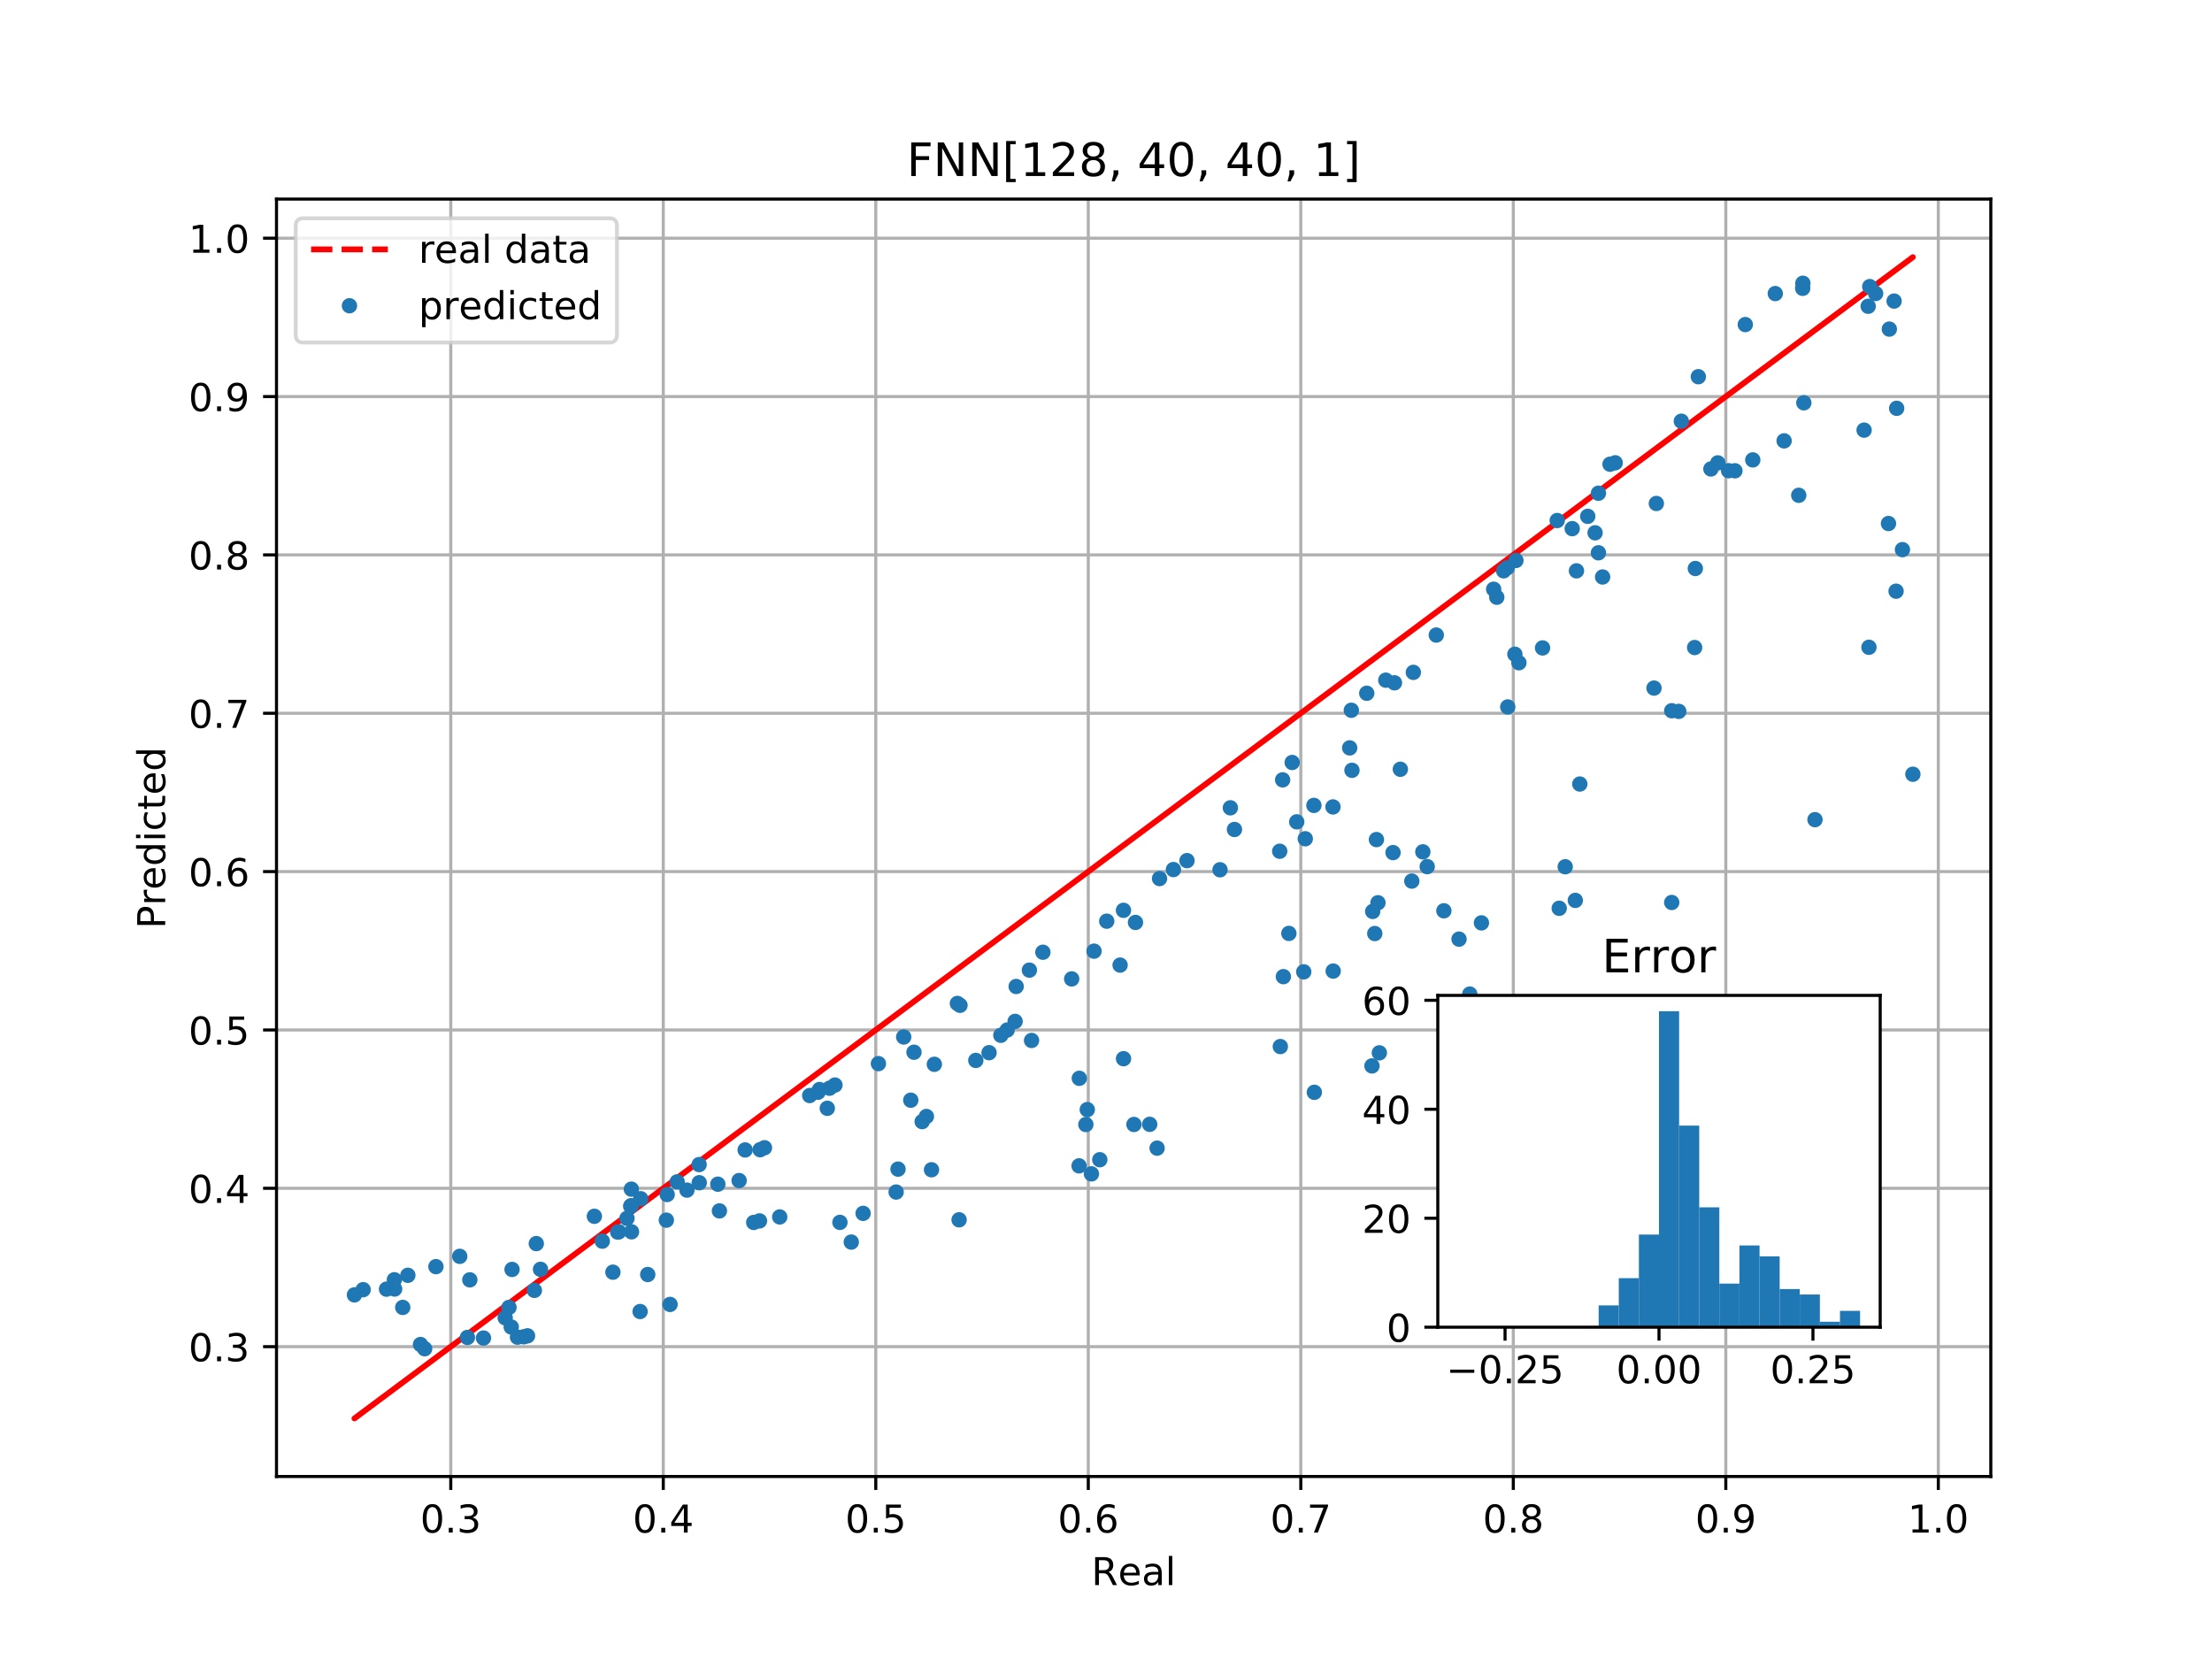 <?xml version="1.0" encoding="utf-8" standalone="no"?>
<!DOCTYPE svg PUBLIC "-//W3C//DTD SVG 1.1//EN"
  "http://www.w3.org/Graphics/SVG/1.1/DTD/svg11.dtd">
<!-- Created with matplotlib (http://matplotlib.org/) -->
<svg height="432pt" version="1.1" viewBox="0 0 576 432" width="576pt" xmlns="http://www.w3.org/2000/svg" xmlns:xlink="http://www.w3.org/1999/xlink">
 <defs>
  <style type="text/css">
*{stroke-linecap:butt;stroke-linejoin:round;}
  </style>
 </defs>
 <g id="figure_1">
  <g id="patch_1">
   <path d="M 0 432 
L 576 432 
L 576 0 
L 0 0 
z
" style="fill:#ffffff;"/>
  </g>
  <g id="axes_1">
   <g id="patch_2">
    <path d="M 72 384.48 
L 518.4 384.48 
L 518.4 51.84 
L 72 51.84 
z
" style="fill:#ffffff;"/>
   </g>
   <g id="matplotlib.axis_1">
    <g id="xtick_1">
     <g id="line2d_1">
      <path clip-path="url(#p8005d5aa40)" d="M 117.379 384.48 
L 117.379 51.84 
" style="fill:none;stroke:#b0b0b0;stroke-linecap:square;stroke-width:0.8;"/>
     </g>
     <g id="line2d_2">
      <defs>
       <path d="M 0 0 
L 0 3.5 
" id="me2cf06d0bd" style="stroke:#000000;stroke-width:0.8;"/>
      </defs>
      <g>
       <use style="stroke:#000000;stroke-width:0.8;" x="117.379" xlink:href="#me2cf06d0bd" y="384.48"/>
      </g>
     </g>
     <g id="text_1">
      <!-- 0.3 -->
      <defs>
       <path d="M 31.781 66.406 
Q 24.172 66.406 20.328 58.906 
Q 16.5 51.422 16.5 36.375 
Q 16.5 21.391 20.328 13.891 
Q 24.172 6.391 31.781 6.391 
Q 39.453 6.391 43.281 13.891 
Q 47.125 21.391 47.125 36.375 
Q 47.125 51.422 43.281 58.906 
Q 39.453 66.406 31.781 66.406 
z
M 31.781 74.219 
Q 44.047 74.219 50.516 64.516 
Q 56.984 54.828 56.984 36.375 
Q 56.984 17.969 50.516 8.266 
Q 44.047 -1.422 31.781 -1.422 
Q 19.531 -1.422 13.062 8.266 
Q 6.594 17.969 6.594 36.375 
Q 6.594 54.828 13.062 64.516 
Q 19.531 74.219 31.781 74.219 
z
" id="DejaVuSans-30"/>
       <path d="M 10.688 12.406 
L 21 12.406 
L 21 0 
L 10.688 0 
z
" id="DejaVuSans-2e"/>
       <path d="M 40.578 39.312 
Q 47.656 37.797 51.625 33 
Q 55.609 28.219 55.609 21.188 
Q 55.609 10.406 48.188 4.484 
Q 40.766 -1.422 27.094 -1.422 
Q 22.516 -1.422 17.656 -0.516 
Q 12.797 0.391 7.625 2.203 
L 7.625 11.719 
Q 11.719 9.328 16.594 8.109 
Q 21.484 6.891 26.812 6.891 
Q 36.078 6.891 40.938 10.547 
Q 45.797 14.203 45.797 21.188 
Q 45.797 27.641 41.281 31.266 
Q 36.766 34.906 28.719 34.906 
L 20.219 34.906 
L 20.219 43.016 
L 29.109 43.016 
Q 36.375 43.016 40.234 45.922 
Q 44.094 48.828 44.094 54.297 
Q 44.094 59.906 40.109 62.906 
Q 36.141 65.922 28.719 65.922 
Q 24.656 65.922 20.016 65.031 
Q 15.375 64.156 9.812 62.312 
L 9.812 71.094 
Q 15.438 72.656 20.344 73.438 
Q 25.25 74.219 29.594 74.219 
Q 40.828 74.219 47.359 69.109 
Q 53.906 64.016 53.906 55.328 
Q 53.906 49.266 50.438 45.094 
Q 46.969 40.922 40.578 39.312 
z
" id="DejaVuSans-33"/>
      </defs>
      <g transform="translate(109.427 399.078)scale(0.1 -0.1)">
       <use xlink:href="#DejaVuSans-30"/>
       <use x="63.623" xlink:href="#DejaVuSans-2e"/>
       <use x="95.41" xlink:href="#DejaVuSans-33"/>
      </g>
     </g>
    </g>
    <g id="xtick_2">
     <g id="line2d_3">
      <path clip-path="url(#p8005d5aa40)" d="M 172.715 384.48 
L 172.715 51.84 
" style="fill:none;stroke:#b0b0b0;stroke-linecap:square;stroke-width:0.8;"/>
     </g>
     <g id="line2d_4">
      <g>
       <use style="stroke:#000000;stroke-width:0.8;" x="172.715" xlink:href="#me2cf06d0bd" y="384.48"/>
      </g>
     </g>
     <g id="text_2">
      <!-- 0.4 -->
      <defs>
       <path d="M 37.797 64.312 
L 12.891 25.391 
L 37.797 25.391 
z
M 35.203 72.906 
L 47.609 72.906 
L 47.609 25.391 
L 58.016 25.391 
L 58.016 17.188 
L 47.609 17.188 
L 47.609 0 
L 37.797 0 
L 37.797 17.188 
L 4.891 17.188 
L 4.891 26.703 
z
" id="DejaVuSans-34"/>
      </defs>
      <g transform="translate(164.763 399.078)scale(0.1 -0.1)">
       <use xlink:href="#DejaVuSans-30"/>
       <use x="63.623" xlink:href="#DejaVuSans-2e"/>
       <use x="95.41" xlink:href="#DejaVuSans-34"/>
      </g>
     </g>
    </g>
    <g id="xtick_3">
     <g id="line2d_5">
      <path clip-path="url(#p8005d5aa40)" d="M 228.051 384.48 
L 228.051 51.84 
" style="fill:none;stroke:#b0b0b0;stroke-linecap:square;stroke-width:0.8;"/>
     </g>
     <g id="line2d_6">
      <g>
       <use style="stroke:#000000;stroke-width:0.8;" x="228.051" xlink:href="#me2cf06d0bd" y="384.48"/>
      </g>
     </g>
     <g id="text_3">
      <!-- 0.5 -->
      <defs>
       <path d="M 10.797 72.906 
L 49.516 72.906 
L 49.516 64.594 
L 19.828 64.594 
L 19.828 46.734 
Q 21.969 47.469 24.109 47.828 
Q 26.266 48.188 28.422 48.188 
Q 40.625 48.188 47.75 41.5 
Q 54.891 34.812 54.891 23.391 
Q 54.891 11.625 47.562 5.094 
Q 40.234 -1.422 26.906 -1.422 
Q 22.312 -1.422 17.547 -0.641 
Q 12.797 0.141 7.719 1.703 
L 7.719 11.625 
Q 12.109 9.234 16.797 8.062 
Q 21.484 6.891 26.703 6.891 
Q 35.156 6.891 40.078 11.328 
Q 45.016 15.766 45.016 23.391 
Q 45.016 31 40.078 35.438 
Q 35.156 39.891 26.703 39.891 
Q 22.75 39.891 18.812 39.016 
Q 14.891 38.141 10.797 36.281 
z
" id="DejaVuSans-35"/>
      </defs>
      <g transform="translate(220.099 399.078)scale(0.1 -0.1)">
       <use xlink:href="#DejaVuSans-30"/>
       <use x="63.623" xlink:href="#DejaVuSans-2e"/>
       <use x="95.41" xlink:href="#DejaVuSans-35"/>
      </g>
     </g>
    </g>
    <g id="xtick_4">
     <g id="line2d_7">
      <path clip-path="url(#p8005d5aa40)" d="M 283.387 384.48 
L 283.387 51.84 
" style="fill:none;stroke:#b0b0b0;stroke-linecap:square;stroke-width:0.8;"/>
     </g>
     <g id="line2d_8">
      <g>
       <use style="stroke:#000000;stroke-width:0.8;" x="283.387" xlink:href="#me2cf06d0bd" y="384.48"/>
      </g>
     </g>
     <g id="text_4">
      <!-- 0.6 -->
      <defs>
       <path d="M 33.016 40.375 
Q 26.375 40.375 22.484 35.828 
Q 18.609 31.297 18.609 23.391 
Q 18.609 15.531 22.484 10.953 
Q 26.375 6.391 33.016 6.391 
Q 39.656 6.391 43.531 10.953 
Q 47.406 15.531 47.406 23.391 
Q 47.406 31.297 43.531 35.828 
Q 39.656 40.375 33.016 40.375 
z
M 52.594 71.297 
L 52.594 62.312 
Q 48.875 64.062 45.094 64.984 
Q 41.312 65.922 37.594 65.922 
Q 27.828 65.922 22.672 59.328 
Q 17.531 52.734 16.797 39.406 
Q 19.672 43.656 24.016 45.922 
Q 28.375 48.188 33.594 48.188 
Q 44.578 48.188 50.953 41.516 
Q 57.328 34.859 57.328 23.391 
Q 57.328 12.156 50.688 5.359 
Q 44.047 -1.422 33.016 -1.422 
Q 20.359 -1.422 13.672 8.266 
Q 6.984 17.969 6.984 36.375 
Q 6.984 53.656 15.188 63.938 
Q 23.391 74.219 37.203 74.219 
Q 40.922 74.219 44.703 73.484 
Q 48.484 72.75 52.594 71.297 
z
" id="DejaVuSans-36"/>
      </defs>
      <g transform="translate(275.435 399.078)scale(0.1 -0.1)">
       <use xlink:href="#DejaVuSans-30"/>
       <use x="63.623" xlink:href="#DejaVuSans-2e"/>
       <use x="95.41" xlink:href="#DejaVuSans-36"/>
      </g>
     </g>
    </g>
    <g id="xtick_5">
     <g id="line2d_9">
      <path clip-path="url(#p8005d5aa40)" d="M 338.723 384.48 
L 338.723 51.84 
" style="fill:none;stroke:#b0b0b0;stroke-linecap:square;stroke-width:0.8;"/>
     </g>
     <g id="line2d_10">
      <g>
       <use style="stroke:#000000;stroke-width:0.8;" x="338.723" xlink:href="#me2cf06d0bd" y="384.48"/>
      </g>
     </g>
     <g id="text_5">
      <!-- 0.7 -->
      <defs>
       <path d="M 8.203 72.906 
L 55.078 72.906 
L 55.078 68.703 
L 28.609 0 
L 18.312 0 
L 43.219 64.594 
L 8.203 64.594 
z
" id="DejaVuSans-37"/>
      </defs>
      <g transform="translate(330.771 399.078)scale(0.1 -0.1)">
       <use xlink:href="#DejaVuSans-30"/>
       <use x="63.623" xlink:href="#DejaVuSans-2e"/>
       <use x="95.41" xlink:href="#DejaVuSans-37"/>
      </g>
     </g>
    </g>
    <g id="xtick_6">
     <g id="line2d_11">
      <path clip-path="url(#p8005d5aa40)" d="M 394.059 384.48 
L 394.059 51.84 
" style="fill:none;stroke:#b0b0b0;stroke-linecap:square;stroke-width:0.8;"/>
     </g>
     <g id="line2d_12">
      <g>
       <use style="stroke:#000000;stroke-width:0.8;" x="394.059" xlink:href="#me2cf06d0bd" y="384.48"/>
      </g>
     </g>
     <g id="text_6">
      <!-- 0.8 -->
      <defs>
       <path d="M 31.781 34.625 
Q 24.75 34.625 20.719 30.859 
Q 16.703 27.094 16.703 20.516 
Q 16.703 13.922 20.719 10.156 
Q 24.75 6.391 31.781 6.391 
Q 38.812 6.391 42.859 10.172 
Q 46.922 13.969 46.922 20.516 
Q 46.922 27.094 42.891 30.859 
Q 38.875 34.625 31.781 34.625 
z
M 21.922 38.812 
Q 15.578 40.375 12.031 44.719 
Q 8.5 49.078 8.5 55.328 
Q 8.5 64.062 14.719 69.141 
Q 20.953 74.219 31.781 74.219 
Q 42.672 74.219 48.875 69.141 
Q 55.078 64.062 55.078 55.328 
Q 55.078 49.078 51.531 44.719 
Q 48 40.375 41.703 38.812 
Q 48.828 37.156 52.797 32.312 
Q 56.781 27.484 56.781 20.516 
Q 56.781 9.906 50.312 4.234 
Q 43.844 -1.422 31.781 -1.422 
Q 19.734 -1.422 13.25 4.234 
Q 6.781 9.906 6.781 20.516 
Q 6.781 27.484 10.781 32.312 
Q 14.797 37.156 21.922 38.812 
z
M 18.312 54.391 
Q 18.312 48.734 21.844 45.562 
Q 25.391 42.391 31.781 42.391 
Q 38.141 42.391 41.719 45.562 
Q 45.312 48.734 45.312 54.391 
Q 45.312 60.062 41.719 63.234 
Q 38.141 66.406 31.781 66.406 
Q 25.391 66.406 21.844 63.234 
Q 18.312 60.062 18.312 54.391 
z
" id="DejaVuSans-38"/>
      </defs>
      <g transform="translate(386.107 399.078)scale(0.1 -0.1)">
       <use xlink:href="#DejaVuSans-30"/>
       <use x="63.623" xlink:href="#DejaVuSans-2e"/>
       <use x="95.41" xlink:href="#DejaVuSans-38"/>
      </g>
     </g>
    </g>
    <g id="xtick_7">
     <g id="line2d_13">
      <path clip-path="url(#p8005d5aa40)" d="M 449.395 384.48 
L 449.395 51.84 
" style="fill:none;stroke:#b0b0b0;stroke-linecap:square;stroke-width:0.8;"/>
     </g>
     <g id="line2d_14">
      <g>
       <use style="stroke:#000000;stroke-width:0.8;" x="449.395" xlink:href="#me2cf06d0bd" y="384.48"/>
      </g>
     </g>
     <g id="text_7">
      <!-- 0.9 -->
      <defs>
       <path d="M 10.984 1.516 
L 10.984 10.5 
Q 14.703 8.734 18.5 7.812 
Q 22.312 6.891 25.984 6.891 
Q 35.75 6.891 40.891 13.453 
Q 46.047 20.016 46.781 33.406 
Q 43.953 29.203 39.594 26.953 
Q 35.25 24.703 29.984 24.703 
Q 19.047 24.703 12.672 31.312 
Q 6.297 37.938 6.297 49.422 
Q 6.297 60.641 12.938 67.422 
Q 19.578 74.219 30.609 74.219 
Q 43.266 74.219 49.922 64.516 
Q 56.594 54.828 56.594 36.375 
Q 56.594 19.141 48.406 8.859 
Q 40.234 -1.422 26.422 -1.422 
Q 22.703 -1.422 18.891 -0.688 
Q 15.094 0.047 10.984 1.516 
z
M 30.609 32.422 
Q 37.25 32.422 41.125 36.953 
Q 45.016 41.5 45.016 49.422 
Q 45.016 57.281 41.125 61.844 
Q 37.25 66.406 30.609 66.406 
Q 23.969 66.406 20.094 61.844 
Q 16.219 57.281 16.219 49.422 
Q 16.219 41.5 20.094 36.953 
Q 23.969 32.422 30.609 32.422 
z
" id="DejaVuSans-39"/>
      </defs>
      <g transform="translate(441.443 399.078)scale(0.1 -0.1)">
       <use xlink:href="#DejaVuSans-30"/>
       <use x="63.623" xlink:href="#DejaVuSans-2e"/>
       <use x="95.41" xlink:href="#DejaVuSans-39"/>
      </g>
     </g>
    </g>
    <g id="xtick_8">
     <g id="line2d_15">
      <path clip-path="url(#p8005d5aa40)" d="M 504.731 384.48 
L 504.731 51.84 
" style="fill:none;stroke:#b0b0b0;stroke-linecap:square;stroke-width:0.8;"/>
     </g>
     <g id="line2d_16">
      <g>
       <use style="stroke:#000000;stroke-width:0.8;" x="504.731" xlink:href="#me2cf06d0bd" y="384.48"/>
      </g>
     </g>
     <g id="text_8">
      <!-- 1.0 -->
      <defs>
       <path d="M 12.406 8.297 
L 28.516 8.297 
L 28.516 63.922 
L 10.984 60.406 
L 10.984 69.391 
L 28.422 72.906 
L 38.281 72.906 
L 38.281 8.297 
L 54.391 8.297 
L 54.391 0 
L 12.406 0 
z
" id="DejaVuSans-31"/>
      </defs>
      <g transform="translate(496.779 399.078)scale(0.1 -0.1)">
       <use xlink:href="#DejaVuSans-31"/>
       <use x="63.623" xlink:href="#DejaVuSans-2e"/>
       <use x="95.41" xlink:href="#DejaVuSans-30"/>
      </g>
     </g>
    </g>
    <g id="text_9">
     <!-- Real -->
     <defs>
      <path d="M 44.391 34.188 
Q 47.562 33.109 50.562 29.594 
Q 53.562 26.078 56.594 19.922 
L 66.609 0 
L 56 0 
L 46.688 18.703 
Q 43.062 26.031 39.672 28.422 
Q 36.281 30.812 30.422 30.812 
L 19.672 30.812 
L 19.672 0 
L 9.812 0 
L 9.812 72.906 
L 32.078 72.906 
Q 44.578 72.906 50.734 67.672 
Q 56.891 62.453 56.891 51.906 
Q 56.891 45.016 53.688 40.469 
Q 50.484 35.938 44.391 34.188 
z
M 19.672 64.797 
L 19.672 38.922 
L 32.078 38.922 
Q 39.203 38.922 42.844 42.219 
Q 46.484 45.516 46.484 51.906 
Q 46.484 58.297 42.844 61.547 
Q 39.203 64.797 32.078 64.797 
z
" id="DejaVuSans-52"/>
      <path d="M 56.203 29.594 
L 56.203 25.203 
L 14.891 25.203 
Q 15.484 15.922 20.484 11.062 
Q 25.484 6.203 34.422 6.203 
Q 39.594 6.203 44.453 7.469 
Q 49.312 8.734 54.109 11.281 
L 54.109 2.781 
Q 49.266 0.734 44.188 -0.344 
Q 39.109 -1.422 33.891 -1.422 
Q 20.797 -1.422 13.156 6.188 
Q 5.516 13.812 5.516 26.812 
Q 5.516 40.234 12.766 48.109 
Q 20.016 56 32.328 56 
Q 43.359 56 49.781 48.891 
Q 56.203 41.797 56.203 29.594 
z
M 47.219 32.234 
Q 47.125 39.594 43.094 43.984 
Q 39.062 48.391 32.422 48.391 
Q 24.906 48.391 20.391 44.141 
Q 15.875 39.891 15.188 32.172 
z
" id="DejaVuSans-65"/>
      <path d="M 34.281 27.484 
Q 23.391 27.484 19.188 25 
Q 14.984 22.516 14.984 16.5 
Q 14.984 11.719 18.141 8.906 
Q 21.297 6.109 26.703 6.109 
Q 34.188 6.109 38.703 11.406 
Q 43.219 16.703 43.219 25.484 
L 43.219 27.484 
z
M 52.203 31.203 
L 52.203 0 
L 43.219 0 
L 43.219 8.297 
Q 40.141 3.328 35.547 0.953 
Q 30.953 -1.422 24.312 -1.422 
Q 15.922 -1.422 10.953 3.297 
Q 6 8.016 6 15.922 
Q 6 25.141 12.172 29.828 
Q 18.359 34.516 30.609 34.516 
L 43.219 34.516 
L 43.219 35.406 
Q 43.219 41.609 39.141 45 
Q 35.062 48.391 27.688 48.391 
Q 23 48.391 18.547 47.266 
Q 14.109 46.141 10.016 43.891 
L 10.016 52.203 
Q 14.938 54.109 19.578 55.047 
Q 24.219 56 28.609 56 
Q 40.484 56 46.344 49.844 
Q 52.203 43.703 52.203 31.203 
z
" id="DejaVuSans-61"/>
      <path d="M 9.422 75.984 
L 18.406 75.984 
L 18.406 0 
L 9.422 0 
z
" id="DejaVuSans-6c"/>
     </defs>
     <g transform="translate(284.199 412.757)scale(0.1 -0.1)">
      <use xlink:href="#DejaVuSans-52"/>
      <use x="69.42" xlink:href="#DejaVuSans-65"/>
      <use x="130.943" xlink:href="#DejaVuSans-61"/>
      <use x="192.223" xlink:href="#DejaVuSans-6c"/>
     </g>
    </g>
   </g>
   <g id="matplotlib.axis_2">
    <g id="ytick_1">
     <g id="line2d_17">
      <path clip-path="url(#p8005d5aa40)" d="M 72 350.666 
L 518.4 350.666 
" style="fill:none;stroke:#b0b0b0;stroke-linecap:square;stroke-width:0.8;"/>
     </g>
     <g id="line2d_18">
      <defs>
       <path d="M 0 0 
L -3.5 0 
" id="ma5521e0e70" style="stroke:#000000;stroke-width:0.8;"/>
      </defs>
      <g>
       <use style="stroke:#000000;stroke-width:0.8;" x="72" xlink:href="#ma5521e0e70" y="350.666"/>
      </g>
     </g>
     <g id="text_10">
      <!-- 0.3 -->
      <g transform="translate(49.097 354.465)scale(0.1 -0.1)">
       <use xlink:href="#DejaVuSans-30"/>
       <use x="63.623" xlink:href="#DejaVuSans-2e"/>
       <use x="95.41" xlink:href="#DejaVuSans-33"/>
      </g>
     </g>
    </g>
    <g id="ytick_2">
     <g id="line2d_19">
      <path clip-path="url(#p8005d5aa40)" d="M 72 309.431 
L 518.4 309.431 
" style="fill:none;stroke:#b0b0b0;stroke-linecap:square;stroke-width:0.8;"/>
     </g>
     <g id="line2d_20">
      <g>
       <use style="stroke:#000000;stroke-width:0.8;" x="72" xlink:href="#ma5521e0e70" y="309.431"/>
      </g>
     </g>
     <g id="text_11">
      <!-- 0.4 -->
      <g transform="translate(49.097 313.23)scale(0.1 -0.1)">
       <use xlink:href="#DejaVuSans-30"/>
       <use x="63.623" xlink:href="#DejaVuSans-2e"/>
       <use x="95.41" xlink:href="#DejaVuSans-34"/>
      </g>
     </g>
    </g>
    <g id="ytick_3">
     <g id="line2d_21">
      <path clip-path="url(#p8005d5aa40)" d="M 72 268.197 
L 518.4 268.197 
" style="fill:none;stroke:#b0b0b0;stroke-linecap:square;stroke-width:0.8;"/>
     </g>
     <g id="line2d_22">
      <g>
       <use style="stroke:#000000;stroke-width:0.8;" x="72" xlink:href="#ma5521e0e70" y="268.197"/>
      </g>
     </g>
     <g id="text_12">
      <!-- 0.5 -->
      <g transform="translate(49.097 271.996)scale(0.1 -0.1)">
       <use xlink:href="#DejaVuSans-30"/>
       <use x="63.623" xlink:href="#DejaVuSans-2e"/>
       <use x="95.41" xlink:href="#DejaVuSans-35"/>
      </g>
     </g>
    </g>
    <g id="ytick_4">
     <g id="line2d_23">
      <path clip-path="url(#p8005d5aa40)" d="M 72 226.963 
L 518.4 226.963 
" style="fill:none;stroke:#b0b0b0;stroke-linecap:square;stroke-width:0.8;"/>
     </g>
     <g id="line2d_24">
      <g>
       <use style="stroke:#000000;stroke-width:0.8;" x="72" xlink:href="#ma5521e0e70" y="226.963"/>
      </g>
     </g>
     <g id="text_13">
      <!-- 0.6 -->
      <g transform="translate(49.097 230.762)scale(0.1 -0.1)">
       <use xlink:href="#DejaVuSans-30"/>
       <use x="63.623" xlink:href="#DejaVuSans-2e"/>
       <use x="95.41" xlink:href="#DejaVuSans-36"/>
      </g>
     </g>
    </g>
    <g id="ytick_5">
     <g id="line2d_25">
      <path clip-path="url(#p8005d5aa40)" d="M 72 185.728 
L 518.4 185.728 
" style="fill:none;stroke:#b0b0b0;stroke-linecap:square;stroke-width:0.8;"/>
     </g>
     <g id="line2d_26">
      <g>
       <use style="stroke:#000000;stroke-width:0.8;" x="72" xlink:href="#ma5521e0e70" y="185.728"/>
      </g>
     </g>
     <g id="text_14">
      <!-- 0.7 -->
      <g transform="translate(49.097 189.528)scale(0.1 -0.1)">
       <use xlink:href="#DejaVuSans-30"/>
       <use x="63.623" xlink:href="#DejaVuSans-2e"/>
       <use x="95.41" xlink:href="#DejaVuSans-37"/>
      </g>
     </g>
    </g>
    <g id="ytick_6">
     <g id="line2d_27">
      <path clip-path="url(#p8005d5aa40)" d="M 72 144.494 
L 518.4 144.494 
" style="fill:none;stroke:#b0b0b0;stroke-linecap:square;stroke-width:0.8;"/>
     </g>
     <g id="line2d_28">
      <g>
       <use style="stroke:#000000;stroke-width:0.8;" x="72" xlink:href="#ma5521e0e70" y="144.494"/>
      </g>
     </g>
     <g id="text_15">
      <!-- 0.8 -->
      <g transform="translate(49.097 148.293)scale(0.1 -0.1)">
       <use xlink:href="#DejaVuSans-30"/>
       <use x="63.623" xlink:href="#DejaVuSans-2e"/>
       <use x="95.41" xlink:href="#DejaVuSans-38"/>
      </g>
     </g>
    </g>
    <g id="ytick_7">
     <g id="line2d_29">
      <path clip-path="url(#p8005d5aa40)" d="M 72 103.26 
L 518.4 103.26 
" style="fill:none;stroke:#b0b0b0;stroke-linecap:square;stroke-width:0.8;"/>
     </g>
     <g id="line2d_30">
      <g>
       <use style="stroke:#000000;stroke-width:0.8;" x="72" xlink:href="#ma5521e0e70" y="103.26"/>
      </g>
     </g>
     <g id="text_16">
      <!-- 0.9 -->
      <g transform="translate(49.097 107.059)scale(0.1 -0.1)">
       <use xlink:href="#DejaVuSans-30"/>
       <use x="63.623" xlink:href="#DejaVuSans-2e"/>
       <use x="95.41" xlink:href="#DejaVuSans-39"/>
      </g>
     </g>
    </g>
    <g id="ytick_8">
     <g id="line2d_31">
      <path clip-path="url(#p8005d5aa40)" d="M 72 62.026 
L 518.4 62.026 
" style="fill:none;stroke:#b0b0b0;stroke-linecap:square;stroke-width:0.8;"/>
     </g>
     <g id="line2d_32">
      <g>
       <use style="stroke:#000000;stroke-width:0.8;" x="72" xlink:href="#ma5521e0e70" y="62.026"/>
      </g>
     </g>
     <g id="text_17">
      <!-- 1.0 -->
      <g transform="translate(49.097 65.825)scale(0.1 -0.1)">
       <use xlink:href="#DejaVuSans-31"/>
       <use x="63.623" xlink:href="#DejaVuSans-2e"/>
       <use x="95.41" xlink:href="#DejaVuSans-30"/>
      </g>
     </g>
    </g>
    <g id="text_18">
     <!-- Predicted -->
     <defs>
      <path d="M 19.672 64.797 
L 19.672 37.406 
L 32.078 37.406 
Q 38.969 37.406 42.719 40.969 
Q 46.484 44.531 46.484 51.125 
Q 46.484 57.672 42.719 61.234 
Q 38.969 64.797 32.078 64.797 
z
M 9.812 72.906 
L 32.078 72.906 
Q 44.344 72.906 50.609 67.359 
Q 56.891 61.812 56.891 51.125 
Q 56.891 40.328 50.609 34.812 
Q 44.344 29.297 32.078 29.297 
L 19.672 29.297 
L 19.672 0 
L 9.812 0 
z
" id="DejaVuSans-50"/>
      <path d="M 41.109 46.297 
Q 39.594 47.172 37.812 47.578 
Q 36.031 48 33.891 48 
Q 26.266 48 22.188 43.047 
Q 18.109 38.094 18.109 28.812 
L 18.109 0 
L 9.078 0 
L 9.078 54.688 
L 18.109 54.688 
L 18.109 46.188 
Q 20.953 51.172 25.484 53.578 
Q 30.031 56 36.531 56 
Q 37.453 56 38.578 55.875 
Q 39.703 55.766 41.062 55.516 
z
" id="DejaVuSans-72"/>
      <path d="M 45.406 46.391 
L 45.406 75.984 
L 54.391 75.984 
L 54.391 0 
L 45.406 0 
L 45.406 8.203 
Q 42.578 3.328 38.25 0.953 
Q 33.938 -1.422 27.875 -1.422 
Q 17.969 -1.422 11.734 6.484 
Q 5.516 14.406 5.516 27.297 
Q 5.516 40.188 11.734 48.094 
Q 17.969 56 27.875 56 
Q 33.938 56 38.25 53.625 
Q 42.578 51.266 45.406 46.391 
z
M 14.797 27.297 
Q 14.797 17.391 18.875 11.75 
Q 22.953 6.109 30.078 6.109 
Q 37.203 6.109 41.297 11.75 
Q 45.406 17.391 45.406 27.297 
Q 45.406 37.203 41.297 42.844 
Q 37.203 48.484 30.078 48.484 
Q 22.953 48.484 18.875 42.844 
Q 14.797 37.203 14.797 27.297 
z
" id="DejaVuSans-64"/>
      <path d="M 9.422 54.688 
L 18.406 54.688 
L 18.406 0 
L 9.422 0 
z
M 9.422 75.984 
L 18.406 75.984 
L 18.406 64.594 
L 9.422 64.594 
z
" id="DejaVuSans-69"/>
      <path d="M 48.781 52.594 
L 48.781 44.188 
Q 44.969 46.297 41.141 47.344 
Q 37.312 48.391 33.406 48.391 
Q 24.656 48.391 19.812 42.844 
Q 14.984 37.312 14.984 27.297 
Q 14.984 17.281 19.812 11.734 
Q 24.656 6.203 33.406 6.203 
Q 37.312 6.203 41.141 7.25 
Q 44.969 8.297 48.781 10.406 
L 48.781 2.094 
Q 45.016 0.344 40.984 -0.531 
Q 36.969 -1.422 32.422 -1.422 
Q 20.062 -1.422 12.781 6.344 
Q 5.516 14.109 5.516 27.297 
Q 5.516 40.672 12.859 48.328 
Q 20.219 56 33.016 56 
Q 37.156 56 41.109 55.141 
Q 45.062 54.297 48.781 52.594 
z
" id="DejaVuSans-63"/>
      <path d="M 18.312 70.219 
L 18.312 54.688 
L 36.812 54.688 
L 36.812 47.703 
L 18.312 47.703 
L 18.312 18.016 
Q 18.312 11.328 20.141 9.422 
Q 21.969 7.516 27.594 7.516 
L 36.812 7.516 
L 36.812 0 
L 27.594 0 
Q 17.188 0 13.234 3.875 
Q 9.281 7.766 9.281 18.016 
L 9.281 47.703 
L 2.688 47.703 
L 2.688 54.688 
L 9.281 54.688 
L 9.281 70.219 
z
" id="DejaVuSans-74"/>
     </defs>
     <g transform="translate(43.017 241.828)rotate(-90)scale(0.1 -0.1)">
      <use xlink:href="#DejaVuSans-50"/>
      <use x="60.287" xlink:href="#DejaVuSans-72"/>
      <use x="101.369" xlink:href="#DejaVuSans-65"/>
      <use x="162.893" xlink:href="#DejaVuSans-64"/>
      <use x="226.369" xlink:href="#DejaVuSans-69"/>
      <use x="254.152" xlink:href="#DejaVuSans-63"/>
      <use x="309.133" xlink:href="#DejaVuSans-74"/>
      <use x="348.342" xlink:href="#DejaVuSans-65"/>
      <use x="409.865" xlink:href="#DejaVuSans-64"/>
     </g>
    </g>
   </g>
   <g id="line2d_33">
    <path clip-path="url(#p8005d5aa40)" d="M 335.619 188.041 
L 139.151 334.442 
L 139.151 334.442 
L 139.151 334.442 
L 493.888 70.106 
L 280.99 228.748 
L 280.99 228.748 
L 125.897 344.318 
L 125.897 344.318 
L 125.897 344.318 
L 391.549 146.364 
L 164.402 315.625 
L 164.402 315.625 
L 104.871 359.986 
L 104.871 359.986 
L 104.871 359.986 
L 495.393 68.984 
L 139.65 334.07 
L 139.65 334.07 
L 94.559 367.67 
L 94.559 367.67 
L 94.559 367.67 
L 493.22 70.603 
L 450.126 102.715 
L 450.126 102.715 
L 92.291 369.36 
L 430.702 117.189 
L 430.702 117.189 
L 469.462 88.307 
L 469.462 88.307 
L 469.462 88.307 
L 113.517 353.543 
L 182.082 302.451 
L 182.082 302.451 
L 488.408 74.189 
L 456.419 98.026 
L 456.419 98.026 
L 102.696 361.606 
L 395.524 143.403 
L 395.524 143.403 
L 472.62 85.953 
L 416.226 127.976 
L 416.226 127.976 
L 166.681 313.928 
L 407.58 134.419 
L 407.58 134.419 
L 441.281 109.306 
L 441.281 109.306 
L 441.281 109.306 
L 317.69 201.402 
L 317.69 201.402 
L 317.69 201.402 
L 498.109 66.96 
L 462.277 93.66 
L 462.277 93.66 
L 102.761 361.558 
L 339.493 185.155 
L 339.493 185.155 
L 469.715 88.118 
L 437.147 112.387 
L 437.147 112.387 
L 334.184 189.111 
L 334.184 189.111 
" style="fill:none;stroke:#ff0000;stroke-dasharray:5.55,2.4;stroke-dashoffset:0;stroke-width:1.5;"/>
   </g>
   <g id="line2d_34">
    <defs>
     <path d="M 0 1.5 
C 0.398 1.5 0.779 1.342 1.061 1.061 
C 1.342 0.779 1.5 0.398 1.5 0 
C 1.5 -0.398 1.342 -0.779 1.061 -1.061 
C 0.779 -1.342 0.398 -1.5 0 -1.5 
C -0.398 -1.5 -0.779 -1.342 -1.061 -1.061 
C -1.342 -0.779 -1.5 -0.398 -1.5 0 
C -1.5 0.398 -1.342 0.779 -1.061 1.061 
C -0.779 1.342 -0.398 1.5 0 1.5 
z
" id="mbd100722bb" style="stroke:#1f77b4;"/>
    </defs>
    <g clip-path="url(#p8005d5aa40)">
     <use style="fill:#1f77b4;stroke:#1f77b4;" x="335.619" xlink:href="#mbd100722bb" y="243.06"/>
     <use style="fill:#1f77b4;stroke:#1f77b4;" x="301.31" xlink:href="#mbd100722bb" y="298.977"/>
     <use style="fill:#1f77b4;stroke:#1f77b4;" x="139.151" xlink:href="#mbd100722bb" y="336.011"/>
     <use style="fill:#1f77b4;stroke:#1f77b4;" x="352.049" xlink:href="#mbd100722bb" y="200.586"/>
     <use style="fill:#1f77b4;stroke:#1f77b4;" x="493.888" xlink:href="#mbd100722bb" y="106.323"/>
     <use style="fill:#1f77b4;stroke:#1f77b4;" x="364.646" xlink:href="#mbd100722bb" y="200.312"/>
     <use style="fill:#1f77b4;stroke:#1f77b4;" x="187.339" xlink:href="#mbd100722bb" y="315.314"/>
     <use style="fill:#1f77b4;stroke:#1f77b4;" x="154.769" xlink:href="#mbd100722bb" y="316.722"/>
     <use style="fill:#1f77b4;stroke:#1f77b4;" x="213.401" xlink:href="#mbd100722bb" y="283.711"/>
     <use style="fill:#1f77b4;stroke:#1f77b4;" x="420.592" xlink:href="#mbd100722bb" y="120.51"/>
     <use style="fill:#1f77b4;stroke:#1f77b4;" x="194.029" xlink:href="#mbd100722bb" y="299.443"/>
     <use style="fill:#1f77b4;stroke:#1f77b4;" x="357.989" xlink:href="#mbd100722bb" y="243.092"/>
     <use style="fill:#1f77b4;stroke:#1f77b4;" x="243.301" xlink:href="#mbd100722bb" y="277.143"/>
     <use style="fill:#1f77b4;stroke:#1f77b4;" x="485.407" xlink:href="#mbd100722bb" y="112.004"/>
     <use style="fill:#1f77b4;stroke:#1f77b4;" x="283.127" xlink:href="#mbd100722bb" y="288.941"/>
     <use style="fill:#1f77b4;stroke:#1f77b4;" x="280.99" xlink:href="#mbd100722bb" y="303.588"/>
     <use style="fill:#1f77b4;stroke:#1f77b4;" x="125.897" xlink:href="#mbd100722bb" y="348.422"/>
     <use style="fill:#1f77b4;stroke:#1f77b4;" x="391.549" xlink:href="#mbd100722bb" y="148.638"/>
     <use style="fill:#1f77b4;stroke:#1f77b4;" x="161.15" xlink:href="#mbd100722bb" y="320.765"/>
     <use style="fill:#1f77b4;stroke:#1f77b4;" x="363.116" xlink:href="#mbd100722bb" y="177.804"/>
     <use style="fill:#1f77b4;stroke:#1f77b4;" x="133.334" xlink:href="#mbd100722bb" y="330.562"/>
     <use style="fill:#1f77b4;stroke:#1f77b4;" x="389.952" xlink:href="#mbd100722bb" y="261.591"/>
     <use style="fill:#1f77b4;stroke:#1f77b4;" x="260.617" xlink:href="#mbd100722bb" y="269.584"/>
     <use style="fill:#1f77b4;stroke:#1f77b4;" x="164.402" xlink:href="#mbd100722bb" y="309.649"/>
     <use style="fill:#1f77b4;stroke:#1f77b4;" x="104.871" xlink:href="#mbd100722bb" y="340.449"/>
     <use style="fill:#1f77b4;stroke:#1f77b4;" x="216.015" xlink:href="#mbd100722bb" y="283.368"/>
     <use style="fill:#1f77b4;stroke:#1f77b4;" x="210.844" xlink:href="#mbd100722bb" y="285.273"/>
     <use style="fill:#1f77b4;stroke:#1f77b4;" x="351.453" xlink:href="#mbd100722bb" y="194.749"/>
     <use style="fill:#1f77b4;stroke:#1f77b4;" x="215.425" xlink:href="#mbd100722bb" y="288.601"/>
     <use style="fill:#1f77b4;stroke:#1f77b4;" x="437.816" xlink:href="#mbd100722bb" y="109.683"/>
     <use style="fill:#1f77b4;stroke:#1f77b4;" x="301.942" xlink:href="#mbd100722bb" y="228.771"/>
     <use style="fill:#1f77b4;stroke:#1f77b4;" x="320.385" xlink:href="#mbd100722bb" y="210.355"/>
     <use style="fill:#1f77b4;stroke:#1f77b4;" x="136.404" xlink:href="#mbd100722bb" y="348.095"/>
     <use style="fill:#1f77b4;stroke:#1f77b4;" x="375.979" xlink:href="#mbd100722bb" y="237.165"/>
     <use style="fill:#1f77b4;stroke:#1f77b4;" x="415.358" xlink:href="#mbd100722bb" y="138.744"/>
     <use style="fill:#1f77b4;stroke:#1f77b4;" x="174.481" xlink:href="#mbd100722bb" y="339.67"/>
     <use style="fill:#1f77b4;stroke:#1f77b4;" x="228.737" xlink:href="#mbd100722bb" y="276.967"/>
     <use style="fill:#1f77b4;stroke:#1f77b4;" x="442.241" xlink:href="#mbd100722bb" y="98.095"/>
     <use style="fill:#1f77b4;stroke:#1f77b4;" x="134.754" xlink:href="#mbd100722bb" y="348.197"/>
     <use style="fill:#1f77b4;stroke:#1f77b4;" x="416.227" xlink:href="#mbd100722bb" y="128.437"/>
     <use style="fill:#1f77b4;stroke:#1f77b4;" x="367.63" xlink:href="#mbd100722bb" y="229.433"/>
     <use style="fill:#1f77b4;stroke:#1f77b4;" x="122.34" xlink:href="#mbd100722bb" y="333.269"/>
     <use style="fill:#1f77b4;stroke:#1f77b4;" x="264.332" xlink:href="#mbd100722bb" y="265.967"/>
     <use style="fill:#1f77b4;stroke:#1f77b4;" x="295.677" xlink:href="#mbd100722bb" y="240.2"/>
     <use style="fill:#1f77b4;stroke:#1f77b4;" x="464.579" xlink:href="#mbd100722bb" y="114.795"/>
     <use style="fill:#1f77b4;stroke:#1f77b4;" x="159.602" xlink:href="#mbd100722bb" y="331.272"/>
     <use style="fill:#1f77b4;stroke:#1f77b4;" x="160.843" xlink:href="#mbd100722bb" y="320.821"/>
     <use style="fill:#1f77b4;stroke:#1f77b4;" x="333.996" xlink:href="#mbd100722bb" y="203.073"/>
     <use style="fill:#1f77b4;stroke:#1f77b4;" x="178.875" xlink:href="#mbd100722bb" y="309.901"/>
     <use style="fill:#1f77b4;stroke:#1f77b4;" x="305.556" xlink:href="#mbd100722bb" y="226.435"/>
     <use style="fill:#1f77b4;stroke:#1f77b4;" x="240.128" xlink:href="#mbd100722bb" y="292.066"/>
     <use style="fill:#1f77b4;stroke:#1f77b4;" x="281.053" xlink:href="#mbd100722bb" y="280.789"/>
     <use style="fill:#1f77b4;stroke:#1f77b4;" x="491.754" xlink:href="#mbd100722bb" y="136.322"/>
     <use style="fill:#1f77b4;stroke:#1f77b4;" x="284.207" xlink:href="#mbd100722bb" y="305.672"/>
     <use style="fill:#1f77b4;stroke:#1f77b4;" x="360.856" xlink:href="#mbd100722bb" y="177.115"/>
     <use style="fill:#1f77b4;stroke:#1f77b4;" x="192.467" xlink:href="#mbd100722bb" y="307.418"/>
     <use style="fill:#1f77b4;stroke:#1f77b4;" x="140.748" xlink:href="#mbd100722bb" y="330.529"/>
     <use style="fill:#1f77b4;stroke:#1f77b4;" x="382.729" xlink:href="#mbd100722bb" y="258.852"/>
     <use style="fill:#1f77b4;stroke:#1f77b4;" x="121.715" xlink:href="#mbd100722bb" y="348.267"/>
     <use style="fill:#1f77b4;stroke:#1f77b4;" x="291.673" xlink:href="#mbd100722bb" y="251.307"/>
     <use style="fill:#1f77b4;stroke:#1f77b4;" x="309.091" xlink:href="#mbd100722bb" y="224.108"/>
     <use style="fill:#1f77b4;stroke:#1f77b4;" x="469.418" xlink:href="#mbd100722bb" y="75.08"/>
     <use style="fill:#1f77b4;stroke:#1f77b4;" x="164.357" xlink:href="#mbd100722bb" y="313.955"/>
     <use style="fill:#1f77b4;stroke:#1f77b4;" x="249.983" xlink:href="#mbd100722bb" y="261.779"/>
     <use style="fill:#1f77b4;stroke:#1f77b4;" x="493.734" xlink:href="#mbd100722bb" y="153.944"/>
     <use style="fill:#1f77b4;stroke:#1f77b4;" x="288.188" xlink:href="#mbd100722bb" y="239.872"/>
     <use style="fill:#1f77b4;stroke:#1f77b4;" x="417.318" xlink:href="#mbd100722bb" y="150.245"/>
     <use style="fill:#1f77b4;stroke:#1f77b4;" x="358.418" xlink:href="#mbd100722bb" y="218.624"/>
     <use style="fill:#1f77b4;stroke:#1f77b4;" x="182.051" xlink:href="#mbd100722bb" y="303.252"/>
     <use style="fill:#1f77b4;stroke:#1f77b4;" x="495.393" xlink:href="#mbd100722bb" y="143.125"/>
     <use style="fill:#1f77b4;stroke:#1f77b4;" x="368.033" xlink:href="#mbd100722bb" y="175.082"/>
     <use style="fill:#1f77b4;stroke:#1f77b4;" x="359.178" xlink:href="#mbd100722bb" y="274.155"/>
     <use style="fill:#1f77b4;stroke:#1f77b4;" x="235.325" xlink:href="#mbd100722bb" y="270.032"/>
     <use style="fill:#1f77b4;stroke:#1f77b4;" x="370.503" xlink:href="#mbd100722bb" y="221.821"/>
     <use style="fill:#1f77b4;stroke:#1f77b4;" x="351.883" xlink:href="#mbd100722bb" y="184.953"/>
     <use style="fill:#1f77b4;stroke:#1f77b4;" x="435.316" xlink:href="#mbd100722bb" y="185.074"/>
     <use style="fill:#1f77b4;stroke:#1f77b4;" x="401.679" xlink:href="#mbd100722bb" y="168.721"/>
     <use style="fill:#1f77b4;stroke:#1f77b4;" x="284.885" xlink:href="#mbd100722bb" y="247.68"/>
     <use style="fill:#1f77b4;stroke:#1f77b4;" x="286.381" xlink:href="#mbd100722bb" y="301.99"/>
     <use style="fill:#1f77b4;stroke:#1f77b4;" x="279.063" xlink:href="#mbd100722bb" y="254.904"/>
     <use style="fill:#1f77b4;stroke:#1f77b4;" x="491.977" xlink:href="#mbd100722bb" y="85.699"/>
     <use style="fill:#1f77b4;stroke:#1f77b4;" x="392.612" xlink:href="#mbd100722bb" y="184.086"/>
     <use style="fill:#1f77b4;stroke:#1f77b4;" x="431.308" xlink:href="#mbd100722bb" y="131.105"/>
     <use style="fill:#1f77b4;stroke:#1f77b4;" x="451.773" xlink:href="#mbd100722bb" y="122.589"/>
     <use style="fill:#1f77b4;stroke:#1f77b4;" x="173.731" xlink:href="#mbd100722bb" y="311.045"/>
     <use style="fill:#1f77b4;stroke:#1f77b4;" x="339.892" xlink:href="#mbd100722bb" y="218.413"/>
     <use style="fill:#1f77b4;stroke:#1f77b4;" x="137.367" xlink:href="#mbd100722bb" y="347.843"/>
     <use style="fill:#1f77b4;stroke:#1f77b4;" x="213.007" xlink:href="#mbd100722bb" y="284.416"/>
     <use style="fill:#1f77b4;stroke:#1f77b4;" x="321.449" xlink:href="#mbd100722bb" y="215.994"/>
     <use style="fill:#1f77b4;stroke:#1f77b4;" x="249.746" xlink:href="#mbd100722bb" y="317.635"/>
     <use style="fill:#1f77b4;stroke:#1f77b4;" x="445.514" xlink:href="#mbd100722bb" y="122.117"/>
     <use style="fill:#1f77b4;stroke:#1f77b4;" x="333.396" xlink:href="#mbd100722bb" y="272.52"/>
     <use style="fill:#1f77b4;stroke:#1f77b4;" x="203.035" xlink:href="#mbd100722bb" y="316.886"/>
     <use style="fill:#1f77b4;stroke:#1f77b4;" x="406.015" xlink:href="#mbd100722bb" y="236.514"/>
     <use style="fill:#1f77b4;stroke:#1f77b4;" x="110.582" xlink:href="#mbd100722bb" y="351.21"/>
     <use style="fill:#1f77b4;stroke:#1f77b4;" x="237.163" xlink:href="#mbd100722bb" y="286.491"/>
     <use style="fill:#1f77b4;stroke:#1f77b4;" x="374.003" xlink:href="#mbd100722bb" y="165.367"/>
     <use style="fill:#1f77b4;stroke:#1f77b4;" x="394.743" xlink:href="#mbd100722bb" y="145.948"/>
     <use style="fill:#1f77b4;stroke:#1f77b4;" x="139.65" xlink:href="#mbd100722bb" y="323.829"/>
     <use style="fill:#1f77b4;stroke:#1f77b4;" x="94.559" xlink:href="#mbd100722bb" y="335.829"/>
     <use style="fill:#1f77b4;stroke:#1f77b4;" x="468.39" xlink:href="#mbd100722bb" y="128.975"/>
     <use style="fill:#1f77b4;stroke:#1f77b4;" x="249.301" xlink:href="#mbd100722bb" y="261.292"/>
     <use style="fill:#1f77b4;stroke:#1f77b4;" x="233.353" xlink:href="#mbd100722bb" y="310.406"/>
     <use style="fill:#1f77b4;stroke:#1f77b4;" x="166.842" xlink:href="#mbd100722bb" y="312.143"/>
     <use style="fill:#1f77b4;stroke:#1f77b4;" x="217.423" xlink:href="#mbd100722bb" y="282.544"/>
     <use style="fill:#1f77b4;stroke:#1f77b4;" x="486.882" xlink:href="#mbd100722bb" y="74.628"/>
     <use style="fill:#1f77b4;stroke:#1f77b4;" x="355.898" xlink:href="#mbd100722bb" y="180.524"/>
     <use style="fill:#1f77b4;stroke:#1f77b4;" x="362.74" xlink:href="#mbd100722bb" y="222.02"/>
     <use style="fill:#1f77b4;stroke:#1f77b4;" x="156.838" xlink:href="#mbd100722bb" y="323.198"/>
     <use style="fill:#1f77b4;stroke:#1f77b4;" x="493.22" xlink:href="#mbd100722bb" y="78.403"/>
     <use style="fill:#1f77b4;stroke:#1f77b4;" x="196.27" xlink:href="#mbd100722bb" y="318.324"/>
     <use style="fill:#1f77b4;stroke:#1f77b4;" x="486.669" xlink:href="#mbd100722bb" y="168.549"/>
     <use style="fill:#1f77b4;stroke:#1f77b4;" x="411.377" xlink:href="#mbd100722bb" y="204.159"/>
     <use style="fill:#1f77b4;stroke:#1f77b4;" x="109.496" xlink:href="#mbd100722bb" y="350.108"/>
     <use style="fill:#1f77b4;stroke:#1f77b4;" x="299.376" xlink:href="#mbd100722bb" y="292.775"/>
     <use style="fill:#1f77b4;stroke:#1f77b4;" x="450.126" xlink:href="#mbd100722bb" y="122.573"/>
     <use style="fill:#1f77b4;stroke:#1f77b4;" x="92.291" xlink:href="#mbd100722bb" y="337.182"/>
     <use style="fill:#1f77b4;stroke:#1f77b4;" x="106.207" xlink:href="#mbd100722bb" y="332.085"/>
     <use style="fill:#1f77b4;stroke:#1f77b4;" x="357.257" xlink:href="#mbd100722bb" y="277.564"/>
     <use style="fill:#1f77b4;stroke:#1f77b4;" x="100.644" xlink:href="#mbd100722bb" y="335.691"/>
     <use style="fill:#1f77b4;stroke:#1f77b4;" x="430.702" xlink:href="#mbd100722bb" y="179.179"/>
     <use style="fill:#1f77b4;stroke:#1f77b4;" x="469.462" xlink:href="#mbd100722bb" y="73.757"/>
     <use style="fill:#1f77b4;stroke:#1f77b4;" x="113.517" xlink:href="#mbd100722bb" y="329.83"/>
     <use style="fill:#1f77b4;stroke:#1f77b4;" x="295.273" xlink:href="#mbd100722bb" y="292.809"/>
     <use style="fill:#1f77b4;stroke:#1f77b4;" x="238.001" xlink:href="#mbd100722bb" y="273.997"/>
     <use style="fill:#1f77b4;stroke:#1f77b4;" x="224.751" xlink:href="#mbd100722bb" y="315.957"/>
     <use style="fill:#1f77b4;stroke:#1f77b4;" x="233.842" xlink:href="#mbd100722bb" y="304.436"/>
     <use style="fill:#1f77b4;stroke:#1f77b4;" x="292.553" xlink:href="#mbd100722bb" y="237.048"/>
     <use style="fill:#1f77b4;stroke:#1f77b4;" x="333.235" xlink:href="#mbd100722bb" y="221.66"/>
     <use style="fill:#1f77b4;stroke:#1f77b4;" x="182.082" xlink:href="#mbd100722bb" y="307.979"/>
     <use style="fill:#1f77b4;stroke:#1f77b4;" x="486.471" xlink:href="#mbd100722bb" y="79.75"/>
     <use style="fill:#1f77b4;stroke:#1f77b4;" x="342.252" xlink:href="#mbd100722bb" y="284.435"/>
     <use style="fill:#1f77b4;stroke:#1f77b4;" x="358.821" xlink:href="#mbd100722bb" y="235.072"/>
     <use style="fill:#1f77b4;stroke:#1f77b4;" x="264.606" xlink:href="#mbd100722bb" y="256.878"/>
     <use style="fill:#1f77b4;stroke:#1f77b4;" x="488.408" xlink:href="#mbd100722bb" y="76.424"/>
     <use style="fill:#1f77b4;stroke:#1f77b4;" x="456.419" xlink:href="#mbd100722bb" y="119.759"/>
     <use style="fill:#1f77b4;stroke:#1f77b4;" x="102.696" xlink:href="#mbd100722bb" y="333.245"/>
     <use style="fill:#1f77b4;stroke:#1f77b4;" x="241.232" xlink:href="#mbd100722bb" y="290.734"/>
     <use style="fill:#1f77b4;stroke:#1f77b4;" x="410.51" xlink:href="#mbd100722bb" y="148.647"/>
     <use style="fill:#1f77b4;stroke:#1f77b4;" x="132.541" xlink:href="#mbd100722bb" y="340.453"/>
     <use style="fill:#1f77b4;stroke:#1f77b4;" x="268.615" xlink:href="#mbd100722bb" y="270.933"/>
     <use style="fill:#1f77b4;stroke:#1f77b4;" x="254.097" xlink:href="#mbd100722bb" y="276.133"/>
     <use style="fill:#1f77b4;stroke:#1f77b4;" x="271.565" xlink:href="#mbd100722bb" y="247.96"/>
     <use style="fill:#1f77b4;stroke:#1f77b4;" x="392.481" xlink:href="#mbd100722bb" y="147.849"/>
     <use style="fill:#1f77b4;stroke:#1f77b4;" x="347.106" xlink:href="#mbd100722bb" y="210.123"/>
     <use style="fill:#1f77b4;stroke:#1f77b4;" x="379.928" xlink:href="#mbd100722bb" y="244.548"/>
     <use style="fill:#1f77b4;stroke:#1f77b4;" x="410.207" xlink:href="#mbd100722bb" y="234.46"/>
     <use style="fill:#1f77b4;stroke:#1f77b4;" x="395.524" xlink:href="#mbd100722bb" y="172.58"/>
     <use style="fill:#1f77b4;stroke:#1f77b4;" x="472.62" xlink:href="#mbd100722bb" y="213.436"/>
     <use style="fill:#1f77b4;stroke:#1f77b4;" x="416.226" xlink:href="#mbd100722bb" y="143.947"/>
     <use style="fill:#1f77b4;stroke:#1f77b4;" x="197.935" xlink:href="#mbd100722bb" y="299.377"/>
     <use style="fill:#1f77b4;stroke:#1f77b4;" x="199.067" xlink:href="#mbd100722bb" y="298.87"/>
     <use style="fill:#1f77b4;stroke:#1f77b4;" x="337.665" xlink:href="#mbd100722bb" y="214.006"/>
     <use style="fill:#1f77b4;stroke:#1f77b4;" x="166.681" xlink:href="#mbd100722bb" y="341.52"/>
     <use style="fill:#1f77b4;stroke:#1f77b4;" x="218.715" xlink:href="#mbd100722bb" y="318.307"/>
     <use style="fill:#1f77b4;stroke:#1f77b4;" x="394.471" xlink:href="#mbd100722bb" y="170.359"/>
     <use style="fill:#1f77b4;stroke:#1f77b4;" x="357.444" xlink:href="#mbd100722bb" y="237.335"/>
     <use style="fill:#1f77b4;stroke:#1f77b4;" x="413.446" xlink:href="#mbd100722bb" y="134.448"/>
     <use style="fill:#1f77b4;stroke:#1f77b4;" x="347.16" xlink:href="#mbd100722bb" y="252.865"/>
     <use style="fill:#1f77b4;stroke:#1f77b4;" x="407.58" xlink:href="#mbd100722bb" y="225.705"/>
     <use style="fill:#1f77b4;stroke:#1f77b4;" x="435.311" xlink:href="#mbd100722bb" y="235.002"/>
     <use style="fill:#1f77b4;stroke:#1f77b4;" x="441.281" xlink:href="#mbd100722bb" y="168.615"/>
     <use style="fill:#1f77b4;stroke:#1f77b4;" x="385.765" xlink:href="#mbd100722bb" y="240.316"/>
     <use style="fill:#1f77b4;stroke:#1f77b4;" x="317.69" xlink:href="#mbd100722bb" y="226.486"/>
     <use style="fill:#1f77b4;stroke:#1f77b4;" x="498.109" xlink:href="#mbd100722bb" y="201.609"/>
     <use style="fill:#1f77b4;stroke:#1f77b4;" x="409.398" xlink:href="#mbd100722bb" y="137.659"/>
     <use style="fill:#1f77b4;stroke:#1f77b4;" x="405.492" xlink:href="#mbd100722bb" y="135.545"/>
     <use style="fill:#1f77b4;stroke:#1f77b4;" x="454.471" xlink:href="#mbd100722bb" y="84.518"/>
     <use style="fill:#1f77b4;stroke:#1f77b4;" x="462.277" xlink:href="#mbd100722bb" y="76.449"/>
     <use style="fill:#1f77b4;stroke:#1f77b4;" x="242.562" xlink:href="#mbd100722bb" y="304.602"/>
     <use style="fill:#1f77b4;stroke:#1f77b4;" x="176.335" xlink:href="#mbd100722bb" y="307.755"/>
     <use style="fill:#1f77b4;stroke:#1f77b4;" x="292.562" xlink:href="#mbd100722bb" y="275.682"/>
     <use style="fill:#1f77b4;stroke:#1f77b4;" x="164.448" xlink:href="#mbd100722bb" y="320.759"/>
     <use style="fill:#1f77b4;stroke:#1f77b4;" x="342.136" xlink:href="#mbd100722bb" y="209.721"/>
     <use style="fill:#1f77b4;stroke:#1f77b4;" x="163.259" xlink:href="#mbd100722bb" y="317.262"/>
     <use style="fill:#1f77b4;stroke:#1f77b4;" x="102.761" xlink:href="#mbd100722bb" y="335.657"/>
     <use style="fill:#1f77b4;stroke:#1f77b4;" x="221.668" xlink:href="#mbd100722bb" y="323.437"/>
     <use style="fill:#1f77b4;stroke:#1f77b4;" x="197.771" xlink:href="#mbd100722bb" y="317.917"/>
     <use style="fill:#1f77b4;stroke:#1f77b4;" x="282.754" xlink:href="#mbd100722bb" y="292.824"/>
     <use style="fill:#1f77b4;stroke:#1f77b4;" x="164.238" xlink:href="#mbd100722bb" y="314.105"/>
     <use style="fill:#1f77b4;stroke:#1f77b4;" x="131.55" xlink:href="#mbd100722bb" y="343.152"/>
     <use style="fill:#1f77b4;stroke:#1f77b4;" x="119.715" xlink:href="#mbd100722bb" y="327.147"/>
     <use style="fill:#1f77b4;stroke:#1f77b4;" x="133.126" xlink:href="#mbd100722bb" y="345.547"/>
     <use style="fill:#1f77b4;stroke:#1f77b4;" x="419.247" xlink:href="#mbd100722bb" y="120.883"/>
     <use style="fill:#1f77b4;stroke:#1f77b4;" x="257.553" xlink:href="#mbd100722bb" y="274.115"/>
     <use style="fill:#1f77b4;stroke:#1f77b4;" x="268.052" xlink:href="#mbd100722bb" y="252.619"/>
     <use style="fill:#1f77b4;stroke:#1f77b4;" x="168.668" xlink:href="#mbd100722bb" y="331.881"/>
     <use style="fill:#1f77b4;stroke:#1f77b4;" x="371.644" xlink:href="#mbd100722bb" y="225.668"/>
     <use style="fill:#1f77b4;stroke:#1f77b4;" x="388.943" xlink:href="#mbd100722bb" y="153.434"/>
     <use style="fill:#1f77b4;stroke:#1f77b4;" x="186.922" xlink:href="#mbd100722bb" y="308.36"/>
     <use style="fill:#1f77b4;stroke:#1f77b4;" x="447.31" xlink:href="#mbd100722bb" y="120.531"/>
     <use style="fill:#1f77b4;stroke:#1f77b4;" x="262.265" xlink:href="#mbd100722bb" y="268.221"/>
     <use style="fill:#1f77b4;stroke:#1f77b4;" x="441.462" xlink:href="#mbd100722bb" y="148.034"/>
     <use style="fill:#1f77b4;stroke:#1f77b4;" x="173.515" xlink:href="#mbd100722bb" y="317.727"/>
     <use style="fill:#1f77b4;stroke:#1f77b4;" x="339.493" xlink:href="#mbd100722bb" y="253.063"/>
     <use style="fill:#1f77b4;stroke:#1f77b4;" x="469.715" xlink:href="#mbd100722bb" y="104.889"/>
     <use style="fill:#1f77b4;stroke:#1f77b4;" x="437.147" xlink:href="#mbd100722bb" y="185.24"/>
     <use style="fill:#1f77b4;stroke:#1f77b4;" x="336.48" xlink:href="#mbd100722bb" y="198.551"/>
     <use style="fill:#1f77b4;stroke:#1f77b4;" x="389.759" xlink:href="#mbd100722bb" y="155.521"/>
     <use style="fill:#1f77b4;stroke:#1f77b4;" x="334.184" xlink:href="#mbd100722bb" y="254.316"/>
    </g>
   </g>
   <g id="patch_3">
    <path d="M 72 384.48 
L 72 51.84 
" style="fill:none;stroke:#000000;stroke-linecap:square;stroke-linejoin:miter;stroke-width:0.8;"/>
   </g>
   <g id="patch_4">
    <path d="M 518.4 384.48 
L 518.4 51.84 
" style="fill:none;stroke:#000000;stroke-linecap:square;stroke-linejoin:miter;stroke-width:0.8;"/>
   </g>
   <g id="patch_5">
    <path d="M 72 384.48 
L 518.4 384.48 
" style="fill:none;stroke:#000000;stroke-linecap:square;stroke-linejoin:miter;stroke-width:0.8;"/>
   </g>
   <g id="patch_6">
    <path d="M 72 51.84 
L 518.4 51.84 
" style="fill:none;stroke:#000000;stroke-linecap:square;stroke-linejoin:miter;stroke-width:0.8;"/>
   </g>
   <g id="text_19">
    <!-- FNN[128, 40, 40, 1] -->
    <defs>
     <path d="M 9.812 72.906 
L 51.703 72.906 
L 51.703 64.594 
L 19.672 64.594 
L 19.672 43.109 
L 48.578 43.109 
L 48.578 34.812 
L 19.672 34.812 
L 19.672 0 
L 9.812 0 
z
" id="DejaVuSans-46"/>
     <path d="M 9.812 72.906 
L 23.094 72.906 
L 55.422 11.922 
L 55.422 72.906 
L 64.984 72.906 
L 64.984 0 
L 51.703 0 
L 19.391 60.984 
L 19.391 0 
L 9.812 0 
z
" id="DejaVuSans-4e"/>
     <path d="M 8.594 75.984 
L 29.297 75.984 
L 29.297 69 
L 17.578 69 
L 17.578 -6.203 
L 29.297 -6.203 
L 29.297 -13.188 
L 8.594 -13.188 
z
" id="DejaVuSans-5b"/>
     <path d="M 19.188 8.297 
L 53.609 8.297 
L 53.609 0 
L 7.328 0 
L 7.328 8.297 
Q 12.938 14.109 22.625 23.891 
Q 32.328 33.688 34.812 36.531 
Q 39.547 41.844 41.422 45.531 
Q 43.312 49.219 43.312 52.781 
Q 43.312 58.594 39.234 62.25 
Q 35.156 65.922 28.609 65.922 
Q 23.969 65.922 18.812 64.312 
Q 13.672 62.703 7.812 59.422 
L 7.812 69.391 
Q 13.766 71.781 18.938 73 
Q 24.125 74.219 28.422 74.219 
Q 39.75 74.219 46.484 68.547 
Q 53.219 62.891 53.219 53.422 
Q 53.219 48.922 51.531 44.891 
Q 49.859 40.875 45.406 35.406 
Q 44.188 33.984 37.641 27.219 
Q 31.109 20.453 19.188 8.297 
z
" id="DejaVuSans-32"/>
     <path d="M 11.719 12.406 
L 22.016 12.406 
L 22.016 4 
L 14.016 -11.625 
L 7.719 -11.625 
L 11.719 4 
z
" id="DejaVuSans-2c"/>
     <path id="DejaVuSans-20"/>
     <path d="M 30.422 75.984 
L 30.422 -13.188 
L 9.719 -13.188 
L 9.719 -6.203 
L 21.391 -6.203 
L 21.391 69 
L 9.719 69 
L 9.719 75.984 
z
" id="DejaVuSans-5d"/>
    </defs>
    <g transform="translate(236.108 45.84)scale(0.12 -0.12)">
     <use xlink:href="#DejaVuSans-46"/>
     <use x="57.52" xlink:href="#DejaVuSans-4e"/>
     <use x="132.324" xlink:href="#DejaVuSans-4e"/>
     <use x="207.129" xlink:href="#DejaVuSans-5b"/>
     <use x="246.143" xlink:href="#DejaVuSans-31"/>
     <use x="309.766" xlink:href="#DejaVuSans-32"/>
     <use x="373.389" xlink:href="#DejaVuSans-38"/>
     <use x="437.012" xlink:href="#DejaVuSans-2c"/>
     <use x="468.799" xlink:href="#DejaVuSans-20"/>
     <use x="500.586" xlink:href="#DejaVuSans-34"/>
     <use x="564.209" xlink:href="#DejaVuSans-30"/>
     <use x="627.832" xlink:href="#DejaVuSans-2c"/>
     <use x="659.619" xlink:href="#DejaVuSans-20"/>
     <use x="691.406" xlink:href="#DejaVuSans-34"/>
     <use x="755.029" xlink:href="#DejaVuSans-30"/>
     <use x="818.652" xlink:href="#DejaVuSans-2c"/>
     <use x="850.439" xlink:href="#DejaVuSans-20"/>
     <use x="882.227" xlink:href="#DejaVuSans-31"/>
     <use x="945.85" xlink:href="#DejaVuSans-5d"/>
    </g>
   </g>
   <g id="legend_1">
    <g id="patch_7">
     <path d="M 79 89.196 
L 158.656 89.196 
Q 160.656 89.196 160.656 87.196 
L 160.656 58.84 
Q 160.656 56.84 158.656 56.84 
L 79 56.84 
Q 77 56.84 77 58.84 
L 77 87.196 
Q 77 89.196 79 89.196 
z
" style="fill:#ffffff;opacity:0.8;stroke:#cccccc;stroke-linejoin:miter;"/>
    </g>
    <g id="line2d_35">
     <path d="M 81 64.938 
L 101 64.938 
" style="fill:none;stroke:#ff0000;stroke-dasharray:5.55,2.4;stroke-dashoffset:0;stroke-width:1.5;"/>
    </g>
    <g id="line2d_36"/>
    <g id="text_20">
     <!-- real data -->
     <g transform="translate(109 68.438)scale(0.1 -0.1)">
      <use xlink:href="#DejaVuSans-72"/>
      <use x="41.082" xlink:href="#DejaVuSans-65"/>
      <use x="102.605" xlink:href="#DejaVuSans-61"/>
      <use x="163.885" xlink:href="#DejaVuSans-6c"/>
      <use x="191.668" xlink:href="#DejaVuSans-20"/>
      <use x="223.455" xlink:href="#DejaVuSans-64"/>
      <use x="286.932" xlink:href="#DejaVuSans-61"/>
      <use x="348.211" xlink:href="#DejaVuSans-74"/>
      <use x="387.42" xlink:href="#DejaVuSans-61"/>
     </g>
    </g>
    <g id="line2d_37"/>
    <g id="line2d_38">
     <g>
      <use style="fill:#1f77b4;stroke:#1f77b4;" x="91" xlink:href="#mbd100722bb" y="79.617"/>
     </g>
    </g>
    <g id="text_21">
     <!-- predicted -->
     <defs>
      <path d="M 18.109 8.203 
L 18.109 -20.797 
L 9.078 -20.797 
L 9.078 54.688 
L 18.109 54.688 
L 18.109 46.391 
Q 20.953 51.266 25.266 53.625 
Q 29.594 56 35.594 56 
Q 45.562 56 51.781 48.094 
Q 58.016 40.188 58.016 27.297 
Q 58.016 14.406 51.781 6.484 
Q 45.562 -1.422 35.594 -1.422 
Q 29.594 -1.422 25.266 0.953 
Q 20.953 3.328 18.109 8.203 
z
M 48.688 27.297 
Q 48.688 37.203 44.609 42.844 
Q 40.531 48.484 33.406 48.484 
Q 26.266 48.484 22.188 42.844 
Q 18.109 37.203 18.109 27.297 
Q 18.109 17.391 22.188 11.75 
Q 26.266 6.109 33.406 6.109 
Q 40.531 6.109 44.609 11.75 
Q 48.688 17.391 48.688 27.297 
z
" id="DejaVuSans-70"/>
     </defs>
     <g transform="translate(109 83.117)scale(0.1 -0.1)">
      <use xlink:href="#DejaVuSans-70"/>
      <use x="63.477" xlink:href="#DejaVuSans-72"/>
      <use x="104.559" xlink:href="#DejaVuSans-65"/>
      <use x="166.082" xlink:href="#DejaVuSans-64"/>
      <use x="229.559" xlink:href="#DejaVuSans-69"/>
      <use x="257.342" xlink:href="#DejaVuSans-63"/>
      <use x="312.322" xlink:href="#DejaVuSans-74"/>
      <use x="351.531" xlink:href="#DejaVuSans-65"/>
      <use x="413.055" xlink:href="#DejaVuSans-64"/>
     </g>
    </g>
   </g>
  </g>
  <g id="axes_2">
   <g id="patch_8">
    <path d="M 374.4 345.6 
L 489.6 345.6 
L 489.6 259.2 
L 374.4 259.2 
z
" style="fill:#ffffff;"/>
   </g>
   <g id="patch_9">
    <path clip-path="url(#p26262d5314)" d="M 379.636 345.6 
L 384.873 345.6 
L 384.873 345.6 
L 379.636 345.6 
z
" style="fill:#1f77b4;"/>
   </g>
   <g id="patch_10">
    <path clip-path="url(#p26262d5314)" d="M 384.873 345.6 
L 390.109 345.6 
L 390.109 345.6 
L 384.873 345.6 
z
" style="fill:#1f77b4;"/>
   </g>
   <g id="patch_11">
    <path clip-path="url(#p26262d5314)" d="M 390.109 345.6 
L 395.345 345.6 
L 395.345 345.6 
L 390.109 345.6 
z
" style="fill:#1f77b4;"/>
   </g>
   <g id="patch_12">
    <path clip-path="url(#p26262d5314)" d="M 395.345 345.6 
L 400.582 345.6 
L 400.582 345.6 
L 395.345 345.6 
z
" style="fill:#1f77b4;"/>
   </g>
   <g id="patch_13">
    <path clip-path="url(#p26262d5314)" d="M 400.582 345.6 
L 405.818 345.6 
L 405.818 345.6 
L 400.582 345.6 
z
" style="fill:#1f77b4;"/>
   </g>
   <g id="patch_14">
    <path clip-path="url(#p26262d5314)" d="M 405.818 345.6 
L 411.055 345.6 
L 411.055 345.6 
L 405.818 345.6 
z
" style="fill:#1f77b4;"/>
   </g>
   <g id="patch_15">
    <path clip-path="url(#p26262d5314)" d="M 411.055 345.6 
L 416.291 345.6 
L 416.291 345.6 
L 411.055 345.6 
z
" style="fill:#1f77b4;"/>
   </g>
   <g id="patch_16">
    <path clip-path="url(#p26262d5314)" d="M 416.291 345.6 
L 421.527 345.6 
L 421.527 339.925 
L 416.291 339.925 
z
" style="fill:#1f77b4;"/>
   </g>
   <g id="patch_17">
    <path clip-path="url(#p26262d5314)" d="M 421.527 345.6 
L 426.764 345.6 
L 426.764 332.832 
L 421.527 332.832 
z
" style="fill:#1f77b4;"/>
   </g>
   <g id="patch_18">
    <path clip-path="url(#p26262d5314)" d="M 426.764 345.6 
L 432 345.6 
L 432 321.482 
L 426.764 321.482 
z
" style="fill:#1f77b4;"/>
   </g>
   <g id="patch_19">
    <path clip-path="url(#p26262d5314)" d="M 432 345.6 
L 437.236 345.6 
L 437.236 263.314 
L 432 263.314 
z
" style="fill:#1f77b4;"/>
   </g>
   <g id="patch_20">
    <path clip-path="url(#p26262d5314)" d="M 437.236 345.6 
L 442.473 345.6 
L 442.473 293.107 
L 437.236 293.107 
z
" style="fill:#1f77b4;"/>
   </g>
   <g id="patch_21">
    <path clip-path="url(#p26262d5314)" d="M 442.473 345.6 
L 447.709 345.6 
L 447.709 314.388 
L 442.473 314.388 
z
" style="fill:#1f77b4;"/>
   </g>
   <g id="patch_22">
    <path clip-path="url(#p26262d5314)" d="M 447.709 345.6 
L 452.945 345.6 
L 452.945 334.25 
L 447.709 334.25 
z
" style="fill:#1f77b4;"/>
   </g>
   <g id="patch_23">
    <path clip-path="url(#p26262d5314)" d="M 452.945 345.6 
L 458.182 345.6 
L 458.182 324.319 
L 452.945 324.319 
z
" style="fill:#1f77b4;"/>
   </g>
   <g id="patch_24">
    <path clip-path="url(#p26262d5314)" d="M 458.182 345.6 
L 463.418 345.6 
L 463.418 327.157 
L 458.182 327.157 
z
" style="fill:#1f77b4;"/>
   </g>
   <g id="patch_25">
    <path clip-path="url(#p26262d5314)" d="M 463.418 345.6 
L 468.655 345.6 
L 468.655 335.669 
L 463.418 335.669 
z
" style="fill:#1f77b4;"/>
   </g>
   <g id="patch_26">
    <path clip-path="url(#p26262d5314)" d="M 468.655 345.6 
L 473.891 345.6 
L 473.891 337.088 
L 468.655 337.088 
z
" style="fill:#1f77b4;"/>
   </g>
   <g id="patch_27">
    <path clip-path="url(#p26262d5314)" d="M 473.891 345.6 
L 479.127 345.6 
L 479.127 344.181 
L 473.891 344.181 
z
" style="fill:#1f77b4;"/>
   </g>
   <g id="patch_28">
    <path clip-path="url(#p26262d5314)" d="M 479.127 345.6 
L 484.364 345.6 
L 484.364 341.344 
L 479.127 341.344 
z
" style="fill:#1f77b4;"/>
   </g>
   <g id="matplotlib.axis_3">
    <g id="xtick_9">
     <g id="line2d_39">
      <g>
       <use style="stroke:#000000;stroke-width:0.8;" x="391.911" xlink:href="#me2cf06d0bd" y="345.6"/>
      </g>
     </g>
     <g id="text_22">
      <!-- −0.25 -->
      <defs>
       <path d="M 10.594 35.5 
L 73.188 35.5 
L 73.188 27.203 
L 10.594 27.203 
z
" id="DejaVuSans-2212"/>
      </defs>
      <g transform="translate(376.588 360.198)scale(0.1 -0.1)">
       <use xlink:href="#DejaVuSans-2212"/>
       <use x="83.789" xlink:href="#DejaVuSans-30"/>
       <use x="147.412" xlink:href="#DejaVuSans-2e"/>
       <use x="179.199" xlink:href="#DejaVuSans-32"/>
       <use x="242.822" xlink:href="#DejaVuSans-35"/>
      </g>
     </g>
    </g>
    <g id="xtick_10">
     <g id="line2d_40">
      <g>
       <use style="stroke:#000000;stroke-width:0.8;" x="432" xlink:href="#me2cf06d0bd" y="345.6"/>
      </g>
     </g>
     <g id="text_23">
      <!-- 0.00 -->
      <g transform="translate(420.867 360.198)scale(0.1 -0.1)">
       <use xlink:href="#DejaVuSans-30"/>
       <use x="63.623" xlink:href="#DejaVuSans-2e"/>
       <use x="95.41" xlink:href="#DejaVuSans-30"/>
       <use x="159.033" xlink:href="#DejaVuSans-30"/>
      </g>
     </g>
    </g>
    <g id="xtick_11">
     <g id="line2d_41">
      <g>
       <use style="stroke:#000000;stroke-width:0.8;" x="472.089" xlink:href="#me2cf06d0bd" y="345.6"/>
      </g>
     </g>
     <g id="text_24">
      <!-- 0.25 -->
      <g transform="translate(460.956 360.198)scale(0.1 -0.1)">
       <use xlink:href="#DejaVuSans-30"/>
       <use x="63.623" xlink:href="#DejaVuSans-2e"/>
       <use x="95.41" xlink:href="#DejaVuSans-32"/>
       <use x="159.033" xlink:href="#DejaVuSans-35"/>
      </g>
     </g>
    </g>
   </g>
   <g id="matplotlib.axis_4">
    <g id="ytick_9">
     <g id="line2d_42">
      <g>
       <use style="stroke:#000000;stroke-width:0.8;" x="374.4" xlink:href="#ma5521e0e70" y="345.6"/>
      </g>
     </g>
     <g id="text_25">
      <!-- 0 -->
      <g transform="translate(361.038 349.399)scale(0.1 -0.1)">
       <use xlink:href="#DejaVuSans-30"/>
      </g>
     </g>
    </g>
    <g id="ytick_10">
     <g id="line2d_43">
      <g>
       <use style="stroke:#000000;stroke-width:0.8;" x="374.4" xlink:href="#ma5521e0e70" y="317.226"/>
      </g>
     </g>
     <g id="text_26">
      <!-- 20 -->
      <g transform="translate(354.675 321.025)scale(0.1 -0.1)">
       <use xlink:href="#DejaVuSans-32"/>
       <use x="63.623" xlink:href="#DejaVuSans-30"/>
      </g>
     </g>
    </g>
    <g id="ytick_11">
     <g id="line2d_44">
      <g>
       <use style="stroke:#000000;stroke-width:0.8;" x="374.4" xlink:href="#ma5521e0e70" y="288.851"/>
      </g>
     </g>
     <g id="text_27">
      <!-- 40 -->
      <g transform="translate(354.675 292.65)scale(0.1 -0.1)">
       <use xlink:href="#DejaVuSans-34"/>
       <use x="63.623" xlink:href="#DejaVuSans-30"/>
      </g>
     </g>
    </g>
    <g id="ytick_12">
     <g id="line2d_45">
      <g>
       <use style="stroke:#000000;stroke-width:0.8;" x="374.4" xlink:href="#ma5521e0e70" y="260.477"/>
      </g>
     </g>
     <g id="text_28">
      <!-- 60 -->
      <g transform="translate(354.675 264.276)scale(0.1 -0.1)">
       <use xlink:href="#DejaVuSans-36"/>
       <use x="63.623" xlink:href="#DejaVuSans-30"/>
      </g>
     </g>
    </g>
   </g>
   <g id="patch_29">
    <path d="M 374.4 345.6 
L 374.4 259.2 
" style="fill:none;stroke:#000000;stroke-linecap:square;stroke-linejoin:miter;stroke-width:0.8;"/>
   </g>
   <g id="patch_30">
    <path d="M 489.6 345.6 
L 489.6 259.2 
" style="fill:none;stroke:#000000;stroke-linecap:square;stroke-linejoin:miter;stroke-width:0.8;"/>
   </g>
   <g id="patch_31">
    <path d="M 374.4 345.6 
L 489.6 345.6 
" style="fill:none;stroke:#000000;stroke-linecap:square;stroke-linejoin:miter;stroke-width:0.8;"/>
   </g>
   <g id="patch_32">
    <path d="M 374.4 259.2 
L 489.6 259.2 
" style="fill:none;stroke:#000000;stroke-linecap:square;stroke-linejoin:miter;stroke-width:0.8;"/>
   </g>
   <g id="text_29">
    <!-- Error -->
    <defs>
     <path d="M 9.812 72.906 
L 55.906 72.906 
L 55.906 64.594 
L 19.672 64.594 
L 19.672 43.016 
L 54.391 43.016 
L 54.391 34.719 
L 19.672 34.719 
L 19.672 8.297 
L 56.781 8.297 
L 56.781 0 
L 9.812 0 
z
" id="DejaVuSans-45"/>
     <path d="M 30.609 48.391 
Q 23.391 48.391 19.188 42.75 
Q 14.984 37.109 14.984 27.297 
Q 14.984 17.484 19.156 11.844 
Q 23.344 6.203 30.609 6.203 
Q 37.797 6.203 41.984 11.859 
Q 46.188 17.531 46.188 27.297 
Q 46.188 37.016 41.984 42.703 
Q 37.797 48.391 30.609 48.391 
z
M 30.609 56 
Q 42.328 56 49.016 48.375 
Q 55.719 40.766 55.719 27.297 
Q 55.719 13.875 49.016 6.219 
Q 42.328 -1.422 30.609 -1.422 
Q 18.844 -1.422 12.172 6.219 
Q 5.516 13.875 5.516 27.297 
Q 5.516 40.766 12.172 48.375 
Q 18.844 56 30.609 56 
z
" id="DejaVuSans-6f"/>
    </defs>
    <g transform="translate(417.141 253.2)scale(0.12 -0.12)">
     <use xlink:href="#DejaVuSans-45"/>
     <use x="63.184" xlink:href="#DejaVuSans-72"/>
     <use x="104.281" xlink:href="#DejaVuSans-72"/>
     <use x="145.363" xlink:href="#DejaVuSans-6f"/>
     <use x="206.545" xlink:href="#DejaVuSans-72"/>
    </g>
   </g>
  </g>
 </g>
 <defs>
  <clipPath id="p8005d5aa40">
   <rect height="332.64" width="446.4" x="72" y="51.84"/>
  </clipPath>
  <clipPath id="p26262d5314">
   <rect height="86.4" width="115.2" x="374.4" y="259.2"/>
  </clipPath>
 </defs>
</svg>
